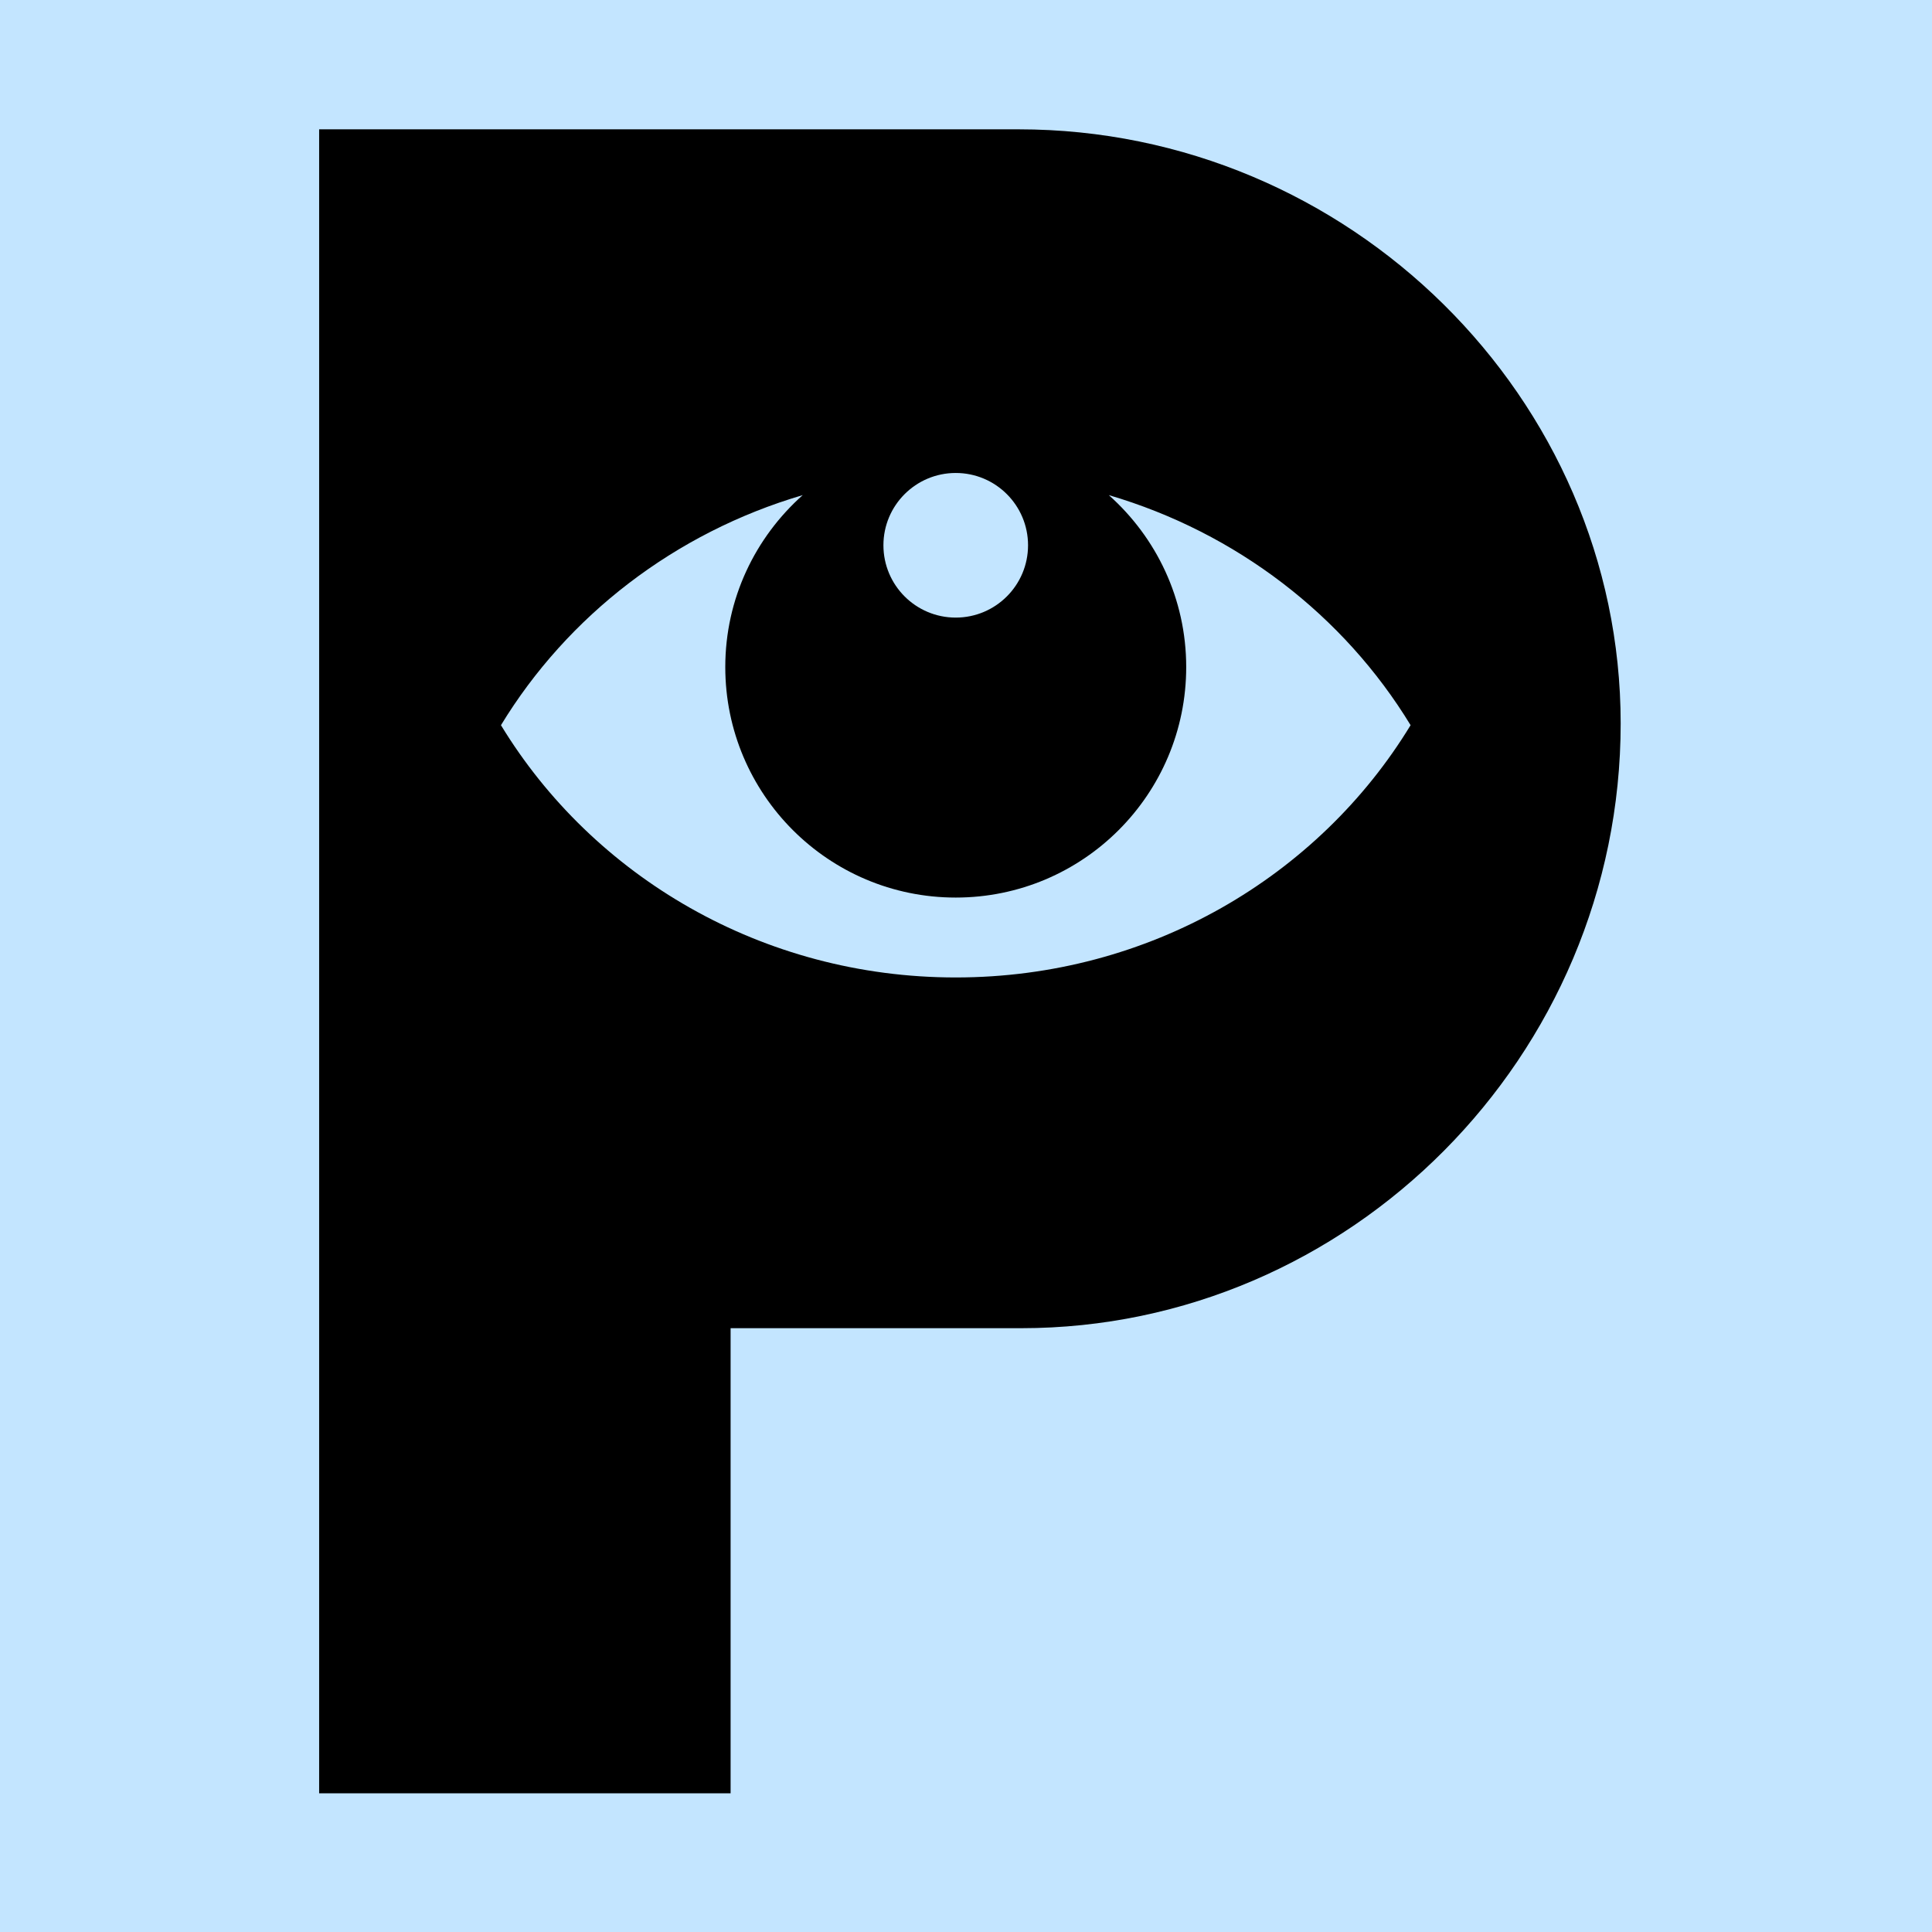 <?xml version="1.0" encoding="UTF-8" standalone="no"?>
<!DOCTYPE svg PUBLIC "-//W3C//DTD SVG 1.1//EN" "http://www.w3.org/Graphics/SVG/1.1/DTD/svg11.dtd">
<svg width="100%" height="100%" viewBox="0 0 64 64" version="1.1" xmlns="http://www.w3.org/2000/svg" xmlns:xlink="http://www.w3.org/1999/xlink" xml:space="preserve" xmlns:serif="http://www.serif.com/" style="fill-rule:evenodd;clip-rule:evenodd;stroke-linejoin:round;stroke-miterlimit:2;">
    <rect x="0" y="0" width="64" height="64" style="fill:rgb(195,229,255);"/>
    <g id="Logo" transform="matrix(0.719,0,0,0.719,-302.912,4.284)">
        <path d="M465.329,39.076C456.411,39.076 448.61,34.411 444.377,27.453C447.445,22.409 452.394,18.583 458.28,16.853C456.096,18.798 454.712,21.622 454.712,24.774C454.712,30.64 459.468,35.395 465.329,35.395C471.196,35.395 475.948,30.64 475.948,24.774C475.948,21.622 474.565,18.798 472.382,16.853C478.269,18.582 483.217,22.409 486.286,27.453C482.053,34.411 474.255,39.076 465.329,39.076M465.329,15.833C467.17,15.833 468.661,17.325 468.661,19.163C468.661,21.004 467.17,22.496 465.329,22.496C463.49,22.496 461.998,21.004 461.998,19.163C461.998,17.325 463.49,15.833 465.329,15.833M468.224,0L436,0L436,76.665L454.957,76.665L454.957,55.235L468.348,55.235C483.457,55.235 495.965,42.727 495.965,27.37C495.965,12.385 483.457,0 468.224,0"/>
    </g>
</svg>
